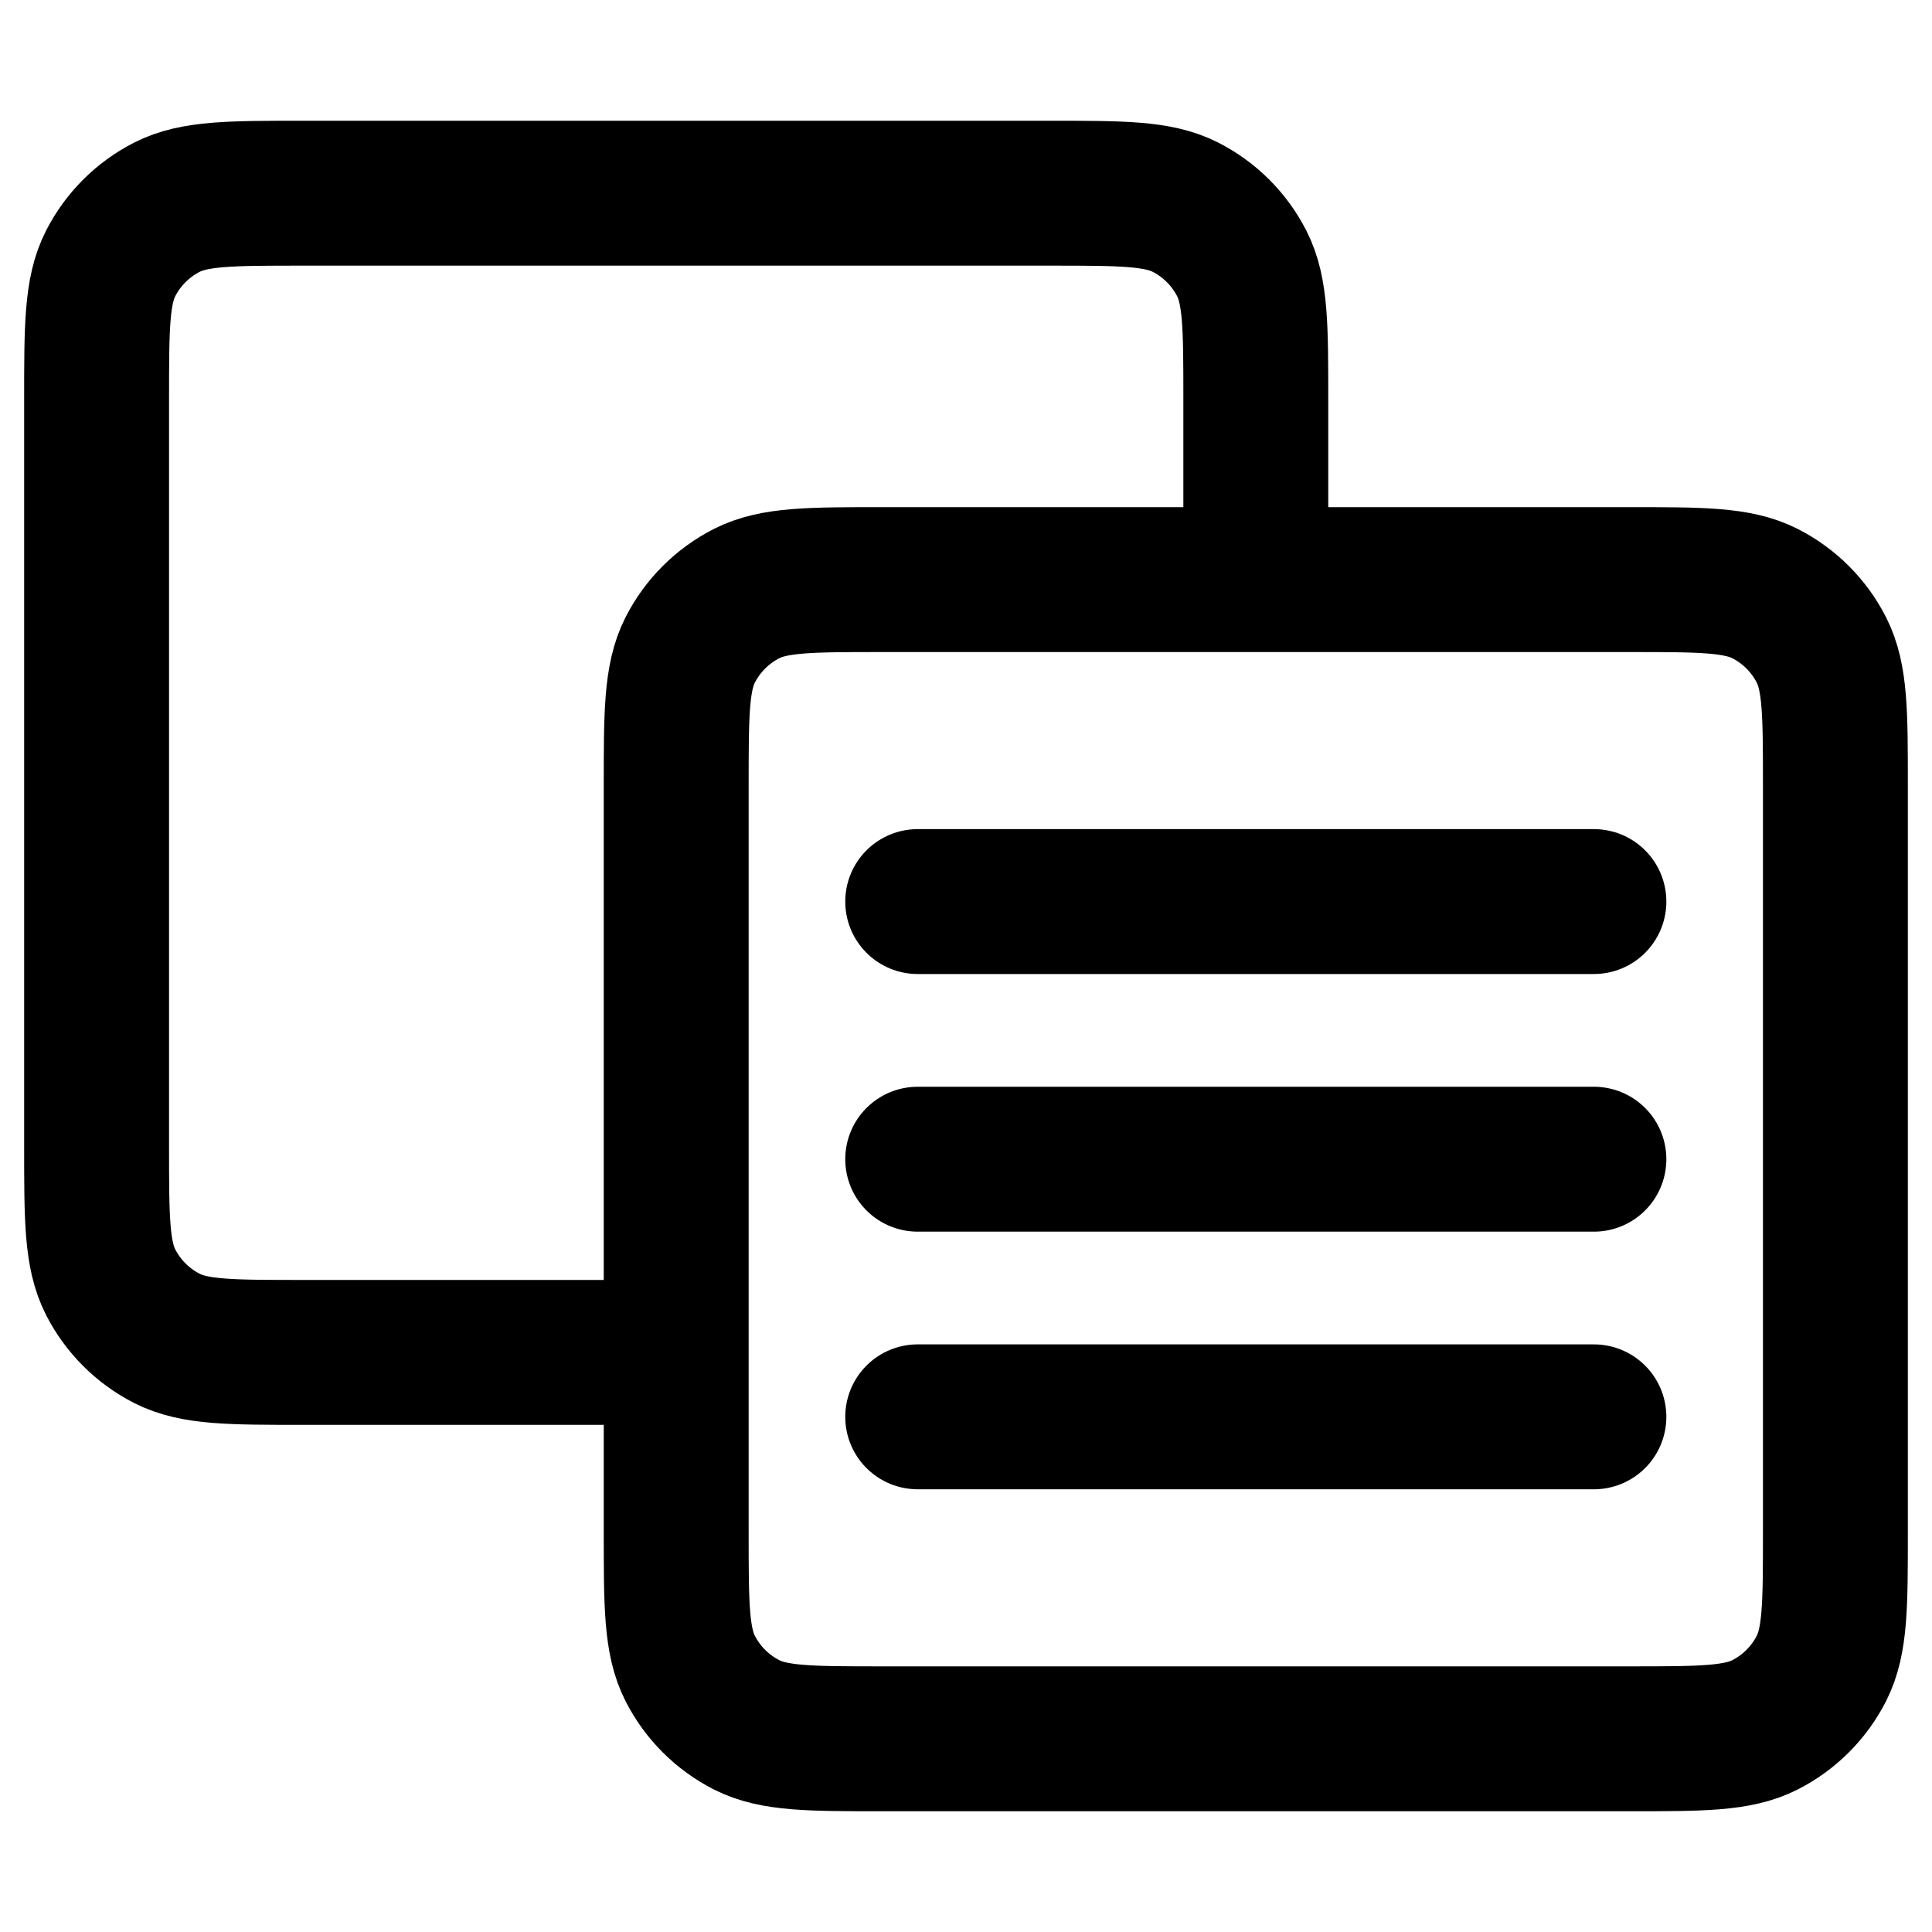 <svg width="18" height="18" viewBox="0 0 20 18" fill="none" xmlns="http://www.w3.org/2000/svg">
<path d="M9.5 8.333H16.5M9.5 11H16.5M9.5 13.667H16.5M13 5V3.133C13 2.387 13 2.013 12.855 1.728C12.727 1.477 12.523 1.273 12.272 1.145C11.987 1 11.613 1 10.867 1H3.133C2.387 1 2.013 1 1.728 1.145C1.477 1.273 1.273 1.477 1.145 1.728C1 2.013 1 2.387 1 3.133V10.867C1 11.613 1 11.987 1.145 12.272C1.273 12.523 1.477 12.727 1.728 12.855C2.013 13 2.387 13 3.133 13H7M9.133 17H16.867C17.613 17 17.987 17 18.272 16.855C18.523 16.727 18.727 16.523 18.855 16.272C19 15.987 19 15.613 19 14.867V7.133C19 6.387 19 6.013 18.855 5.728C18.727 5.477 18.523 5.273 18.272 5.145C17.987 5 17.613 5 16.867 5H9.133C8.387 5 8.013 5 7.728 5.145C7.477 5.273 7.273 5.477 7.145 5.728C7 6.013 7 6.387 7 7.133V14.867C7 15.613 7 15.987 7.145 16.272C7.273 16.523 7.477 16.727 7.728 16.855C8.013 17 8.387 17 9.133 17Z" stroke="black" stroke-width="1.5" stroke-linecap="round" stroke-linejoin="round"/>
</svg>
